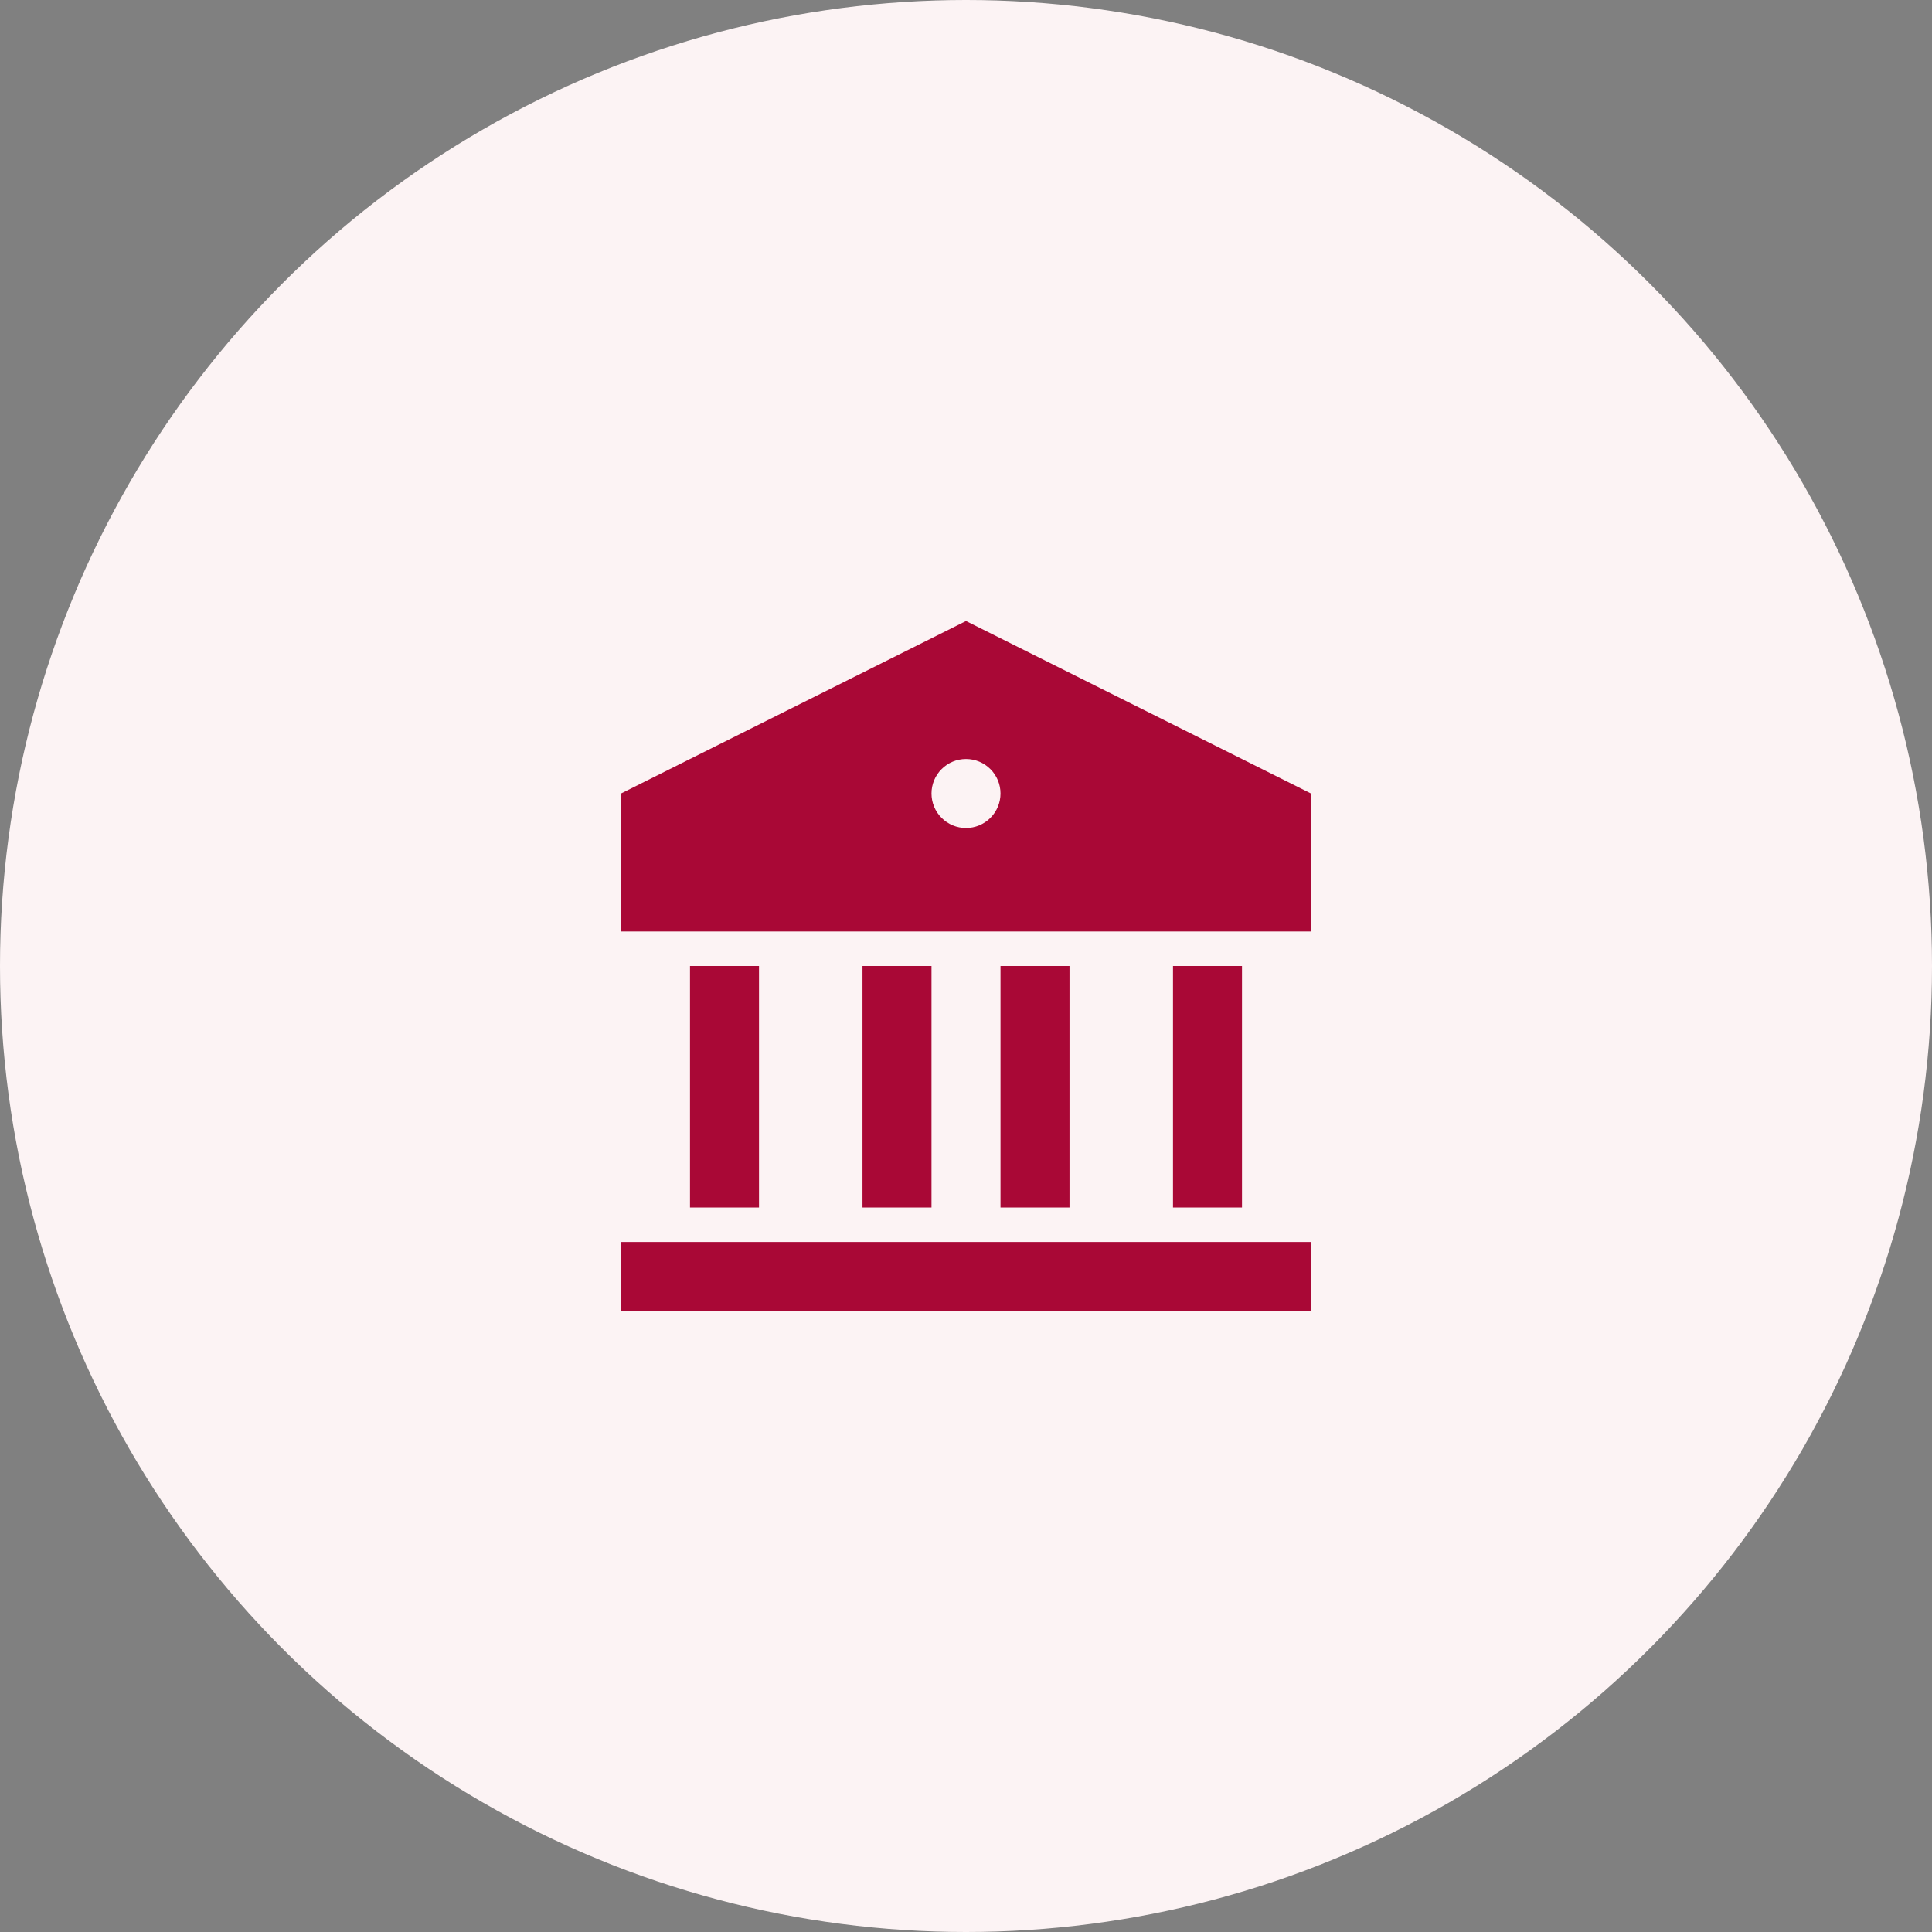 <svg width="56" height="56" viewBox="0 0 56 56" fill="none" xmlns="http://www.w3.org/2000/svg">
<rect x="0" y="0" width="56" height="56" fill="#808080" stroke="none"/>
<circle cx="28" cy="28" r="28" fill="#FCF3F4"/>
<g clip-path="url(#clip0_9_4153)">
<path d="M18 36H38V38H18V36ZM20 28H22V35H20V28ZM25 28H27V35H25V28ZM29 28H31V35H29V28ZM34 28H36V35H34V28ZM18 23L28 18L38 23V27H18V23ZM28 24C28.265 24 28.52 23.895 28.707 23.707C28.895 23.52 29 23.265 29 23C29 22.735 28.895 22.48 28.707 22.293C28.52 22.105 28.265 22 28 22C27.735 22 27.48 22.105 27.293 22.293C27.105 22.48 27 22.735 27 23C27 23.265 27.105 23.52 27.293 23.707C27.48 23.895 27.735 24 28 24Z" fill="#A90836"/>
</g>
<defs>
<clipPath id="clip0_9_4153">
<rect width="24" height="24" fill="white" transform="translate(16 16)"/>
</clipPath>
</defs>
</svg>
